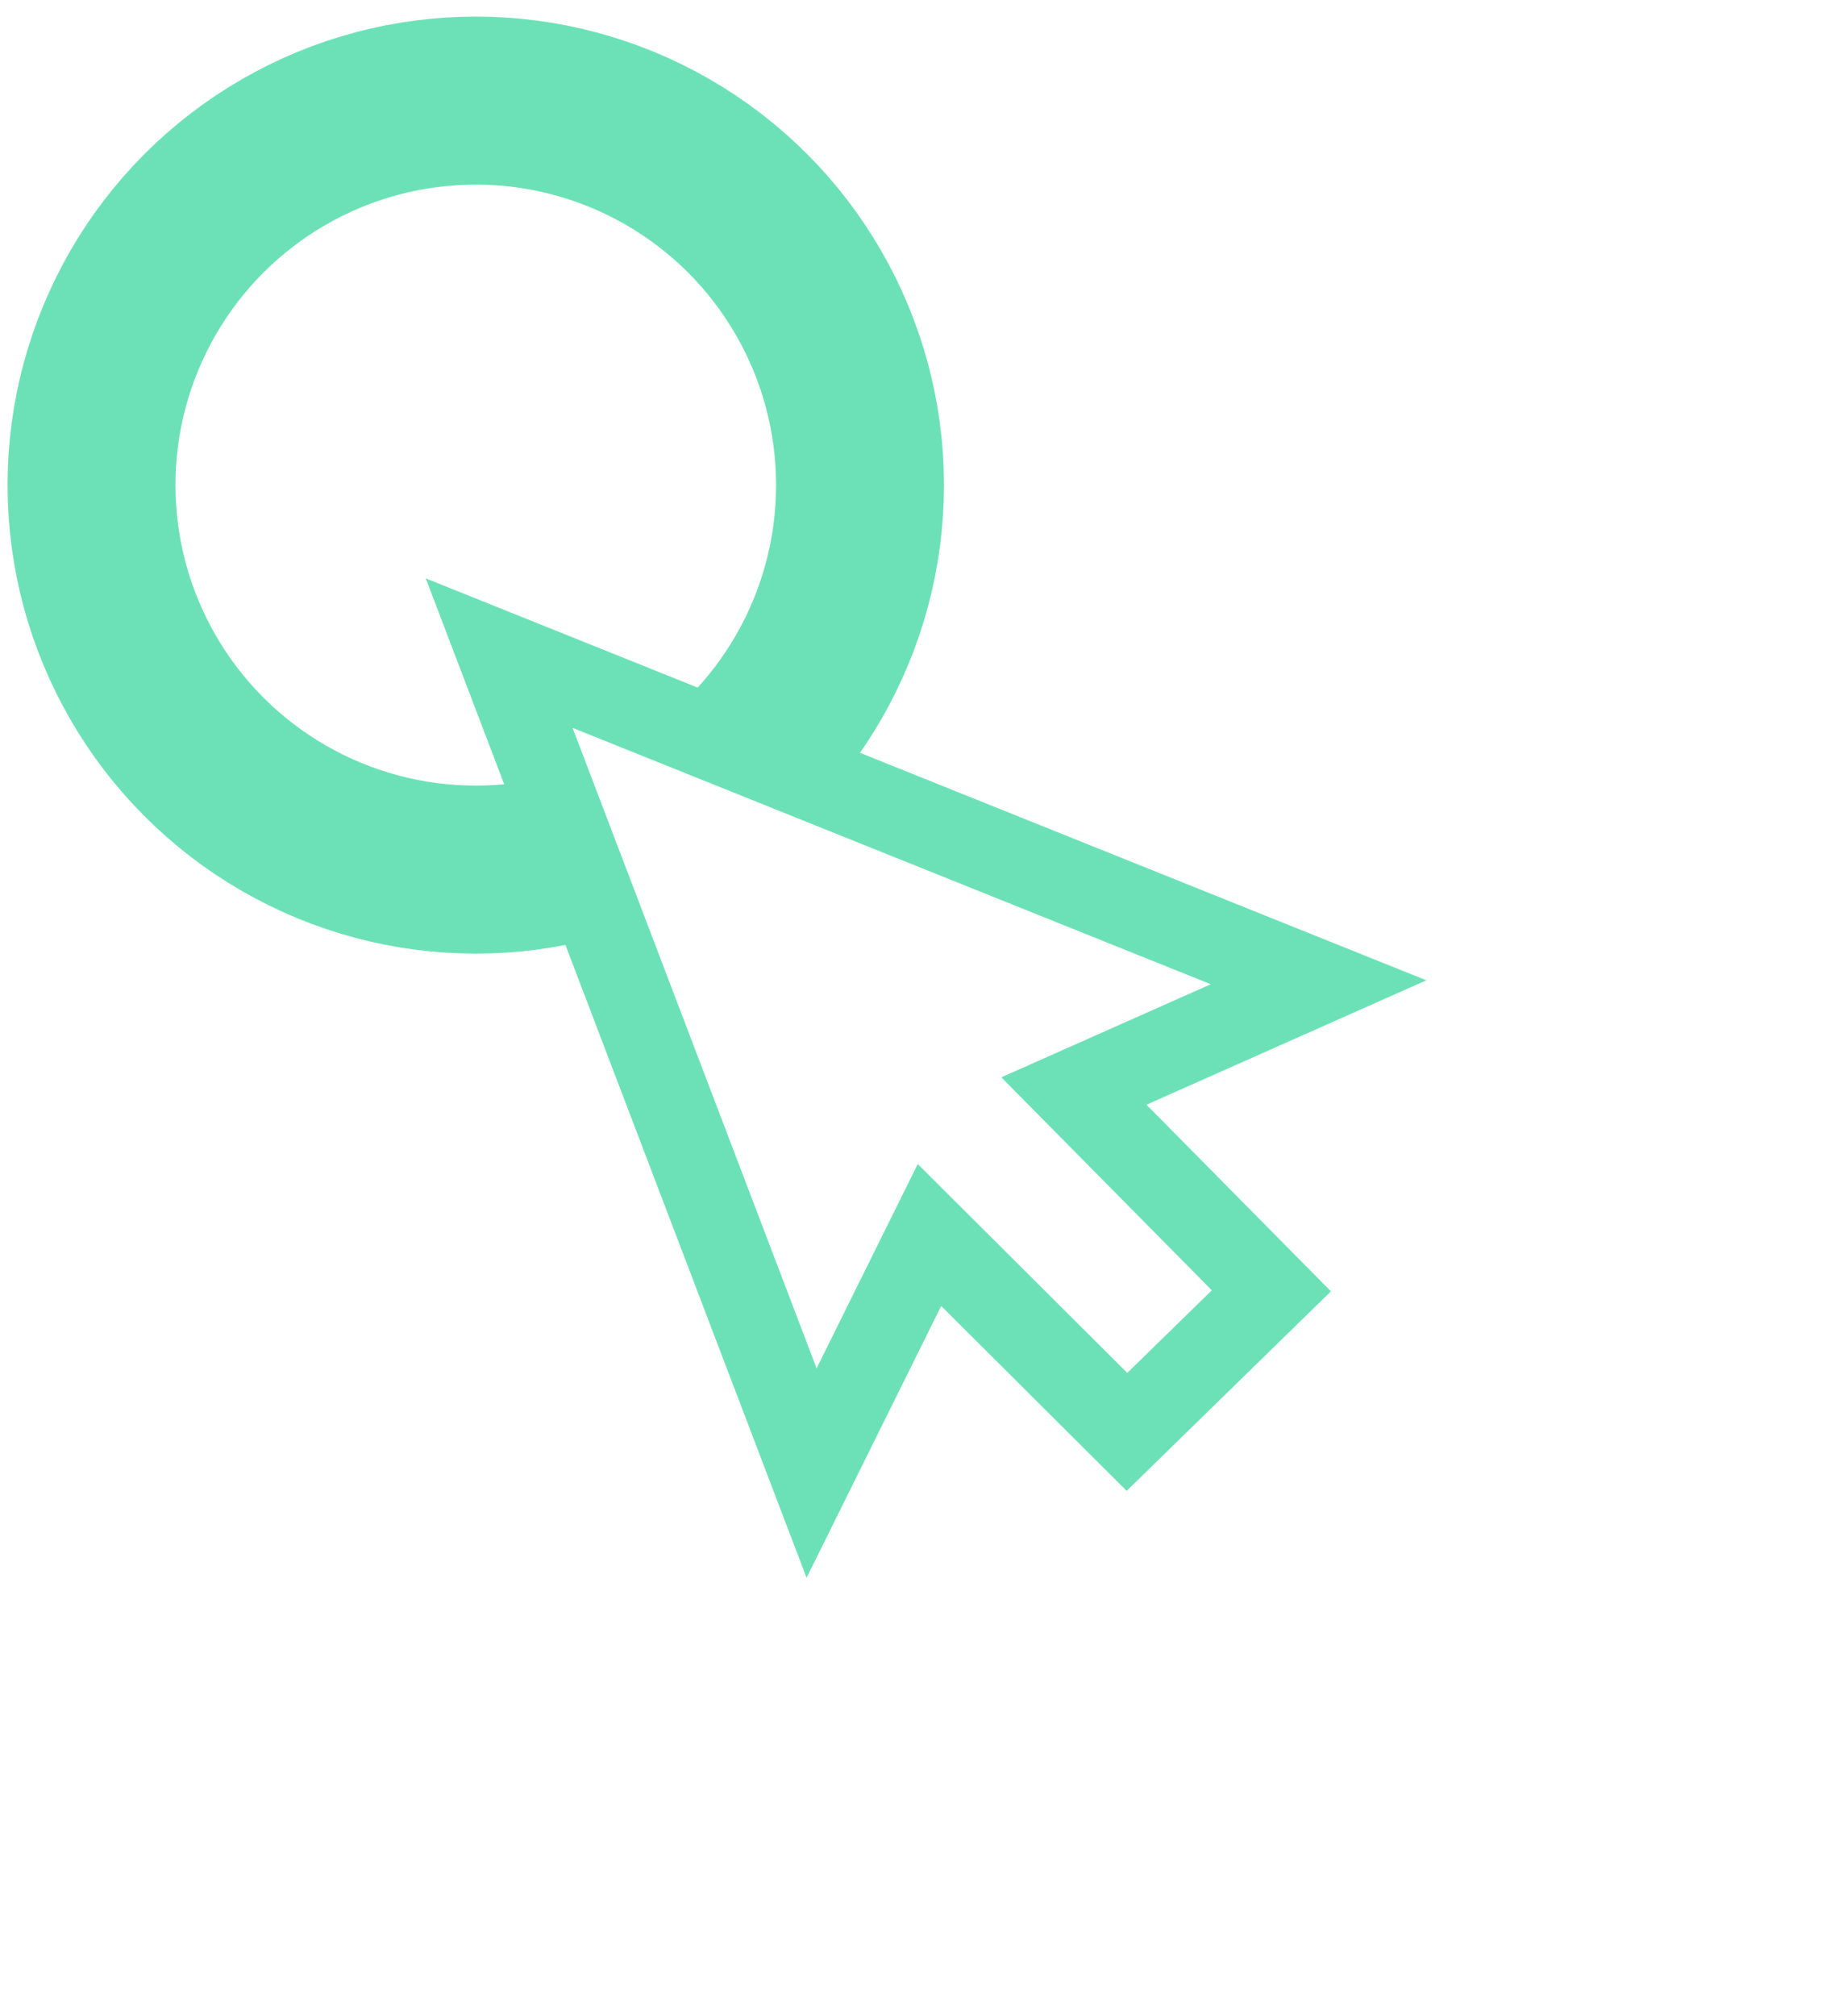 <svg width="44" height="48" viewBox="0 0 44 48" fill="none" xmlns="http://www.w3.org/2000/svg">
<circle cx="11.334" cy="11.549" r="9.154" stroke="#6CE1B7" stroke-width="4"/>
<g filter="url(#filter0_d_2726_15025)">
<path d="M31.411 19.385L25.583 21.974L30.287 26.731L26.847 30.089L22.142 25.402L19.334 31.069L11.891 11.549L31.411 19.385Z" fill="white"/>
<path d="M31.411 19.385L25.583 21.974L30.287 26.731L26.847 30.089L22.142 25.402L19.334 31.069L11.891 11.549L31.411 19.385Z" stroke="#6CE1B7" stroke-width="2"/>
</g>
<defs>
<filter id="filter0_d_2726_15025" x="0.141" y="3.77" width="43.836" height="43.793" filterUnits="userSpaceOnUse" color-interpolation-filters="sRGB">
<feFlood flood-opacity="0" result="BackgroundImageFix"/>
<feColorMatrix in="SourceAlpha" type="matrix" values="0 0 0 0 0 0 0 0 0 0 0 0 0 0 0 0 0 0 127 0" result="hardAlpha"/>
<feOffset dy="4"/>
<feGaussianBlur stdDeviation="5"/>
<feColorMatrix type="matrix" values="0 0 0 0 0.267 0 0 0 0 0.281 0 0 0 0 0.646 0 0 0 0.4 0"/>
<feBlend mode="normal" in2="BackgroundImageFix" result="effect1_dropShadow_2726_15025"/>
<feBlend mode="normal" in="SourceGraphic" in2="effect1_dropShadow_2726_15025" result="shape"/>
</filter>
</defs>
</svg>
